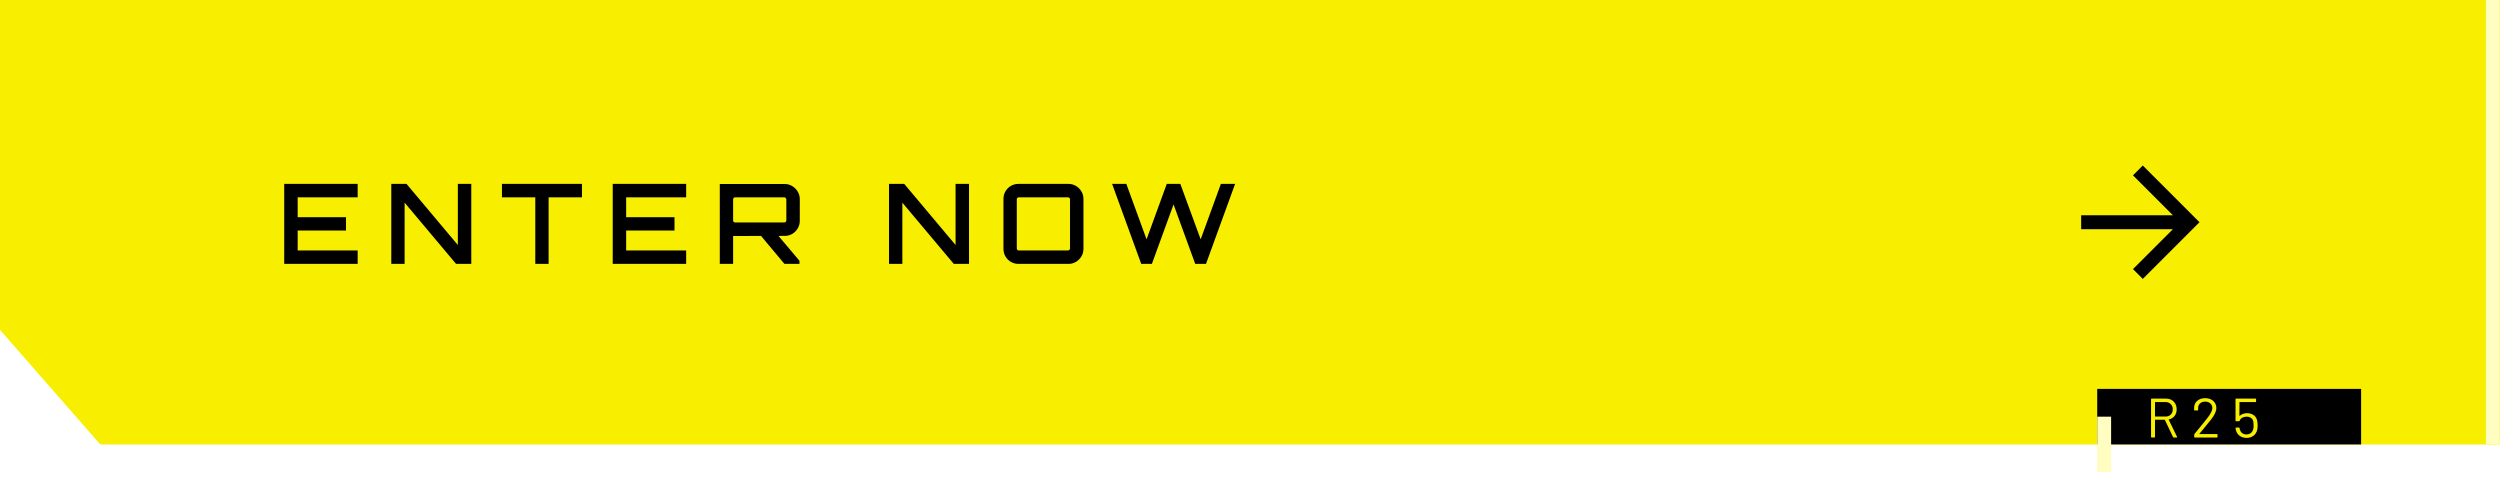 <svg width="360" height="72" viewBox="0 0 360 72" fill="none" xmlns="http://www.w3.org/2000/svg">
<path d="M0 0H360V64H14.438L0 47.5V0Z" fill="#F8EF00"/>
<line x1="358.973" x2="358.973" y2="64" stroke="#FFFDBF" stroke-width="2"/>
<path d="M40.928 38V26.48H51.504V28.416H42.864V31.28H49.824V33.2H42.864V36.064H51.504V38H40.928ZM56.346 38V26.48H58.538L65.93 35.28V26.48H67.866V38H65.674L58.266 29.184V38H56.346ZM77.082 38V28.416H72.282V26.48H83.802V28.416H79.002V38H77.082ZM88.231 38V26.48H98.807V28.416H90.167V31.28H97.127V33.2H90.167V36.064H98.807V38H88.231ZM112.961 38L109.425 33.776H111.937L115.121 37.552V38H112.961ZM103.649 38V26.496H113.009C113.404 26.496 113.761 26.597 114.081 26.8C114.412 26.992 114.673 27.253 114.865 27.584C115.068 27.904 115.169 28.261 115.169 28.656V31.824C115.169 32.208 115.068 32.565 114.865 32.896C114.673 33.227 114.412 33.488 114.081 33.68C113.761 33.872 113.404 33.968 113.009 33.968L105.569 33.984V38H103.649ZM105.857 32.032H112.945C113.02 32.032 113.084 32.005 113.137 31.952C113.201 31.899 113.233 31.829 113.233 31.744V28.704C113.233 28.629 113.201 28.565 113.137 28.512C113.084 28.448 113.02 28.416 112.945 28.416H105.857C105.782 28.416 105.713 28.448 105.649 28.512C105.596 28.565 105.569 28.629 105.569 28.704V31.744C105.569 31.829 105.596 31.899 105.649 31.952C105.713 32.005 105.782 32.032 105.857 32.032ZM128.018 38V26.48H130.21L137.602 35.28V26.48H139.538V38H137.346L129.938 29.184V38H128.018ZM146.658 38C146.264 38 145.901 37.904 145.57 37.712C145.24 37.52 144.978 37.259 144.786 36.928C144.594 36.597 144.498 36.235 144.498 35.84V28.64C144.498 28.245 144.594 27.883 144.786 27.552C144.978 27.221 145.24 26.96 145.57 26.768C145.901 26.576 146.264 26.48 146.658 26.48H153.858C154.253 26.48 154.61 26.576 154.93 26.768C155.261 26.96 155.522 27.221 155.714 27.552C155.917 27.883 156.018 28.245 156.018 28.64V35.84C156.018 36.235 155.917 36.597 155.714 36.928C155.522 37.259 155.261 37.52 154.93 37.712C154.61 37.904 154.253 38 153.858 38H146.658ZM146.706 36.064H153.794C153.869 36.064 153.933 36.037 153.986 35.984C154.05 35.931 154.082 35.861 154.082 35.776V28.704C154.082 28.619 154.05 28.549 153.986 28.496C153.933 28.443 153.869 28.416 153.794 28.416H146.706C146.632 28.416 146.562 28.443 146.498 28.496C146.445 28.549 146.418 28.619 146.418 28.704V35.776C146.418 35.861 146.445 35.931 146.498 35.984C146.562 36.037 146.632 36.064 146.706 36.064ZM164.336 38L160.144 26.48H162.192L165.104 34.464L168.016 26.48H169.968L172.896 34.464L175.808 26.48H177.856L173.664 38H172.112L168.992 29.44L165.872 38H164.336Z" fill="black"/>
<path d="M308.562 25.25L315.312 32L308.562 38.75M314.375 32H300.688" stroke="black" stroke-width="2" stroke-miterlimit="10" stroke-linecap="square"/>
<rect x="302" y="56" width="38" height="8" fill="black"/>
<g filter="url(#filter0_d_1_2230)">
<line x1="303" y1="56" x2="303" y2="64" stroke="#FFFDBF" stroke-width="2"/>
</g>
<path d="M313.016 63C312.968 63 312.936 62.981 312.92 62.944L311.744 60.464C311.739 60.448 311.728 60.44 311.712 60.44H310.352C310.331 60.44 310.32 60.451 310.32 60.472V62.92C310.32 62.973 310.293 63 310.24 63H309.832C309.779 63 309.752 62.973 309.752 62.92V57.48C309.752 57.427 309.779 57.4 309.832 57.4H311.904C312.363 57.4 312.733 57.544 313.016 57.832C313.299 58.115 313.44 58.485 313.44 58.944C313.44 59.317 313.339 59.635 313.136 59.896C312.933 60.157 312.659 60.325 312.312 60.4C312.291 60.411 312.285 60.424 312.296 60.44L313.496 62.904C313.501 62.915 313.504 62.928 313.504 62.944C313.504 62.981 313.483 63 313.44 63H313.016ZM310.352 57.896C310.331 57.896 310.32 57.907 310.32 57.928V59.952C310.32 59.973 310.331 59.984 310.352 59.984H311.84C312.149 59.984 312.4 59.888 312.592 59.696C312.784 59.504 312.88 59.253 312.88 58.944C312.88 58.635 312.784 58.384 312.592 58.192C312.4 57.995 312.149 57.896 311.84 57.896H310.352ZM316.714 62.464C316.698 62.491 316.704 62.504 316.73 62.504H319.242C319.296 62.504 319.322 62.531 319.322 62.584V62.92C319.322 62.973 319.296 63 319.242 63H316.05C315.997 63 315.97 62.973 315.97 62.92V62.584C315.97 62.547 315.984 62.515 316.01 62.488C316.192 62.275 316.6 61.773 317.234 60.984L317.826 60.248C318.328 59.613 318.578 59.12 318.578 58.768C318.578 58.485 318.482 58.259 318.29 58.088C318.098 57.917 317.848 57.832 317.538 57.832C317.234 57.832 316.989 57.92 316.802 58.096C316.616 58.267 316.525 58.493 316.53 58.776V59.024C316.53 59.077 316.504 59.104 316.45 59.104H316.034C315.981 59.104 315.954 59.077 315.954 59.024V58.704C315.965 58.293 316.117 57.963 316.41 57.712C316.709 57.461 317.085 57.336 317.538 57.336C317.858 57.336 318.141 57.397 318.386 57.52C318.632 57.643 318.821 57.813 318.954 58.032C319.088 58.245 319.154 58.488 319.154 58.76C319.154 59.213 318.904 59.76 318.402 60.4C318.141 60.736 317.637 61.355 316.89 62.256L316.714 62.464ZM325.027 60.552C325.075 60.787 325.099 61.027 325.099 61.272C325.099 61.533 325.075 61.757 325.027 61.944C324.937 62.285 324.755 62.557 324.484 62.76C324.212 62.957 323.883 63.056 323.499 63.056C323.121 63.056 322.798 62.96 322.531 62.768C322.265 62.576 322.083 62.32 321.987 62C321.95 61.883 321.926 61.765 321.915 61.648V61.632C321.915 61.589 321.939 61.568 321.987 61.568H322.411C322.465 61.568 322.494 61.595 322.499 61.648C322.499 61.68 322.51 61.733 322.531 61.808C322.585 62.037 322.694 62.221 322.859 62.36C323.03 62.493 323.241 62.56 323.491 62.56C323.747 62.56 323.961 62.488 324.132 62.344C324.307 62.2 324.422 62.003 324.475 61.752C324.507 61.629 324.523 61.469 324.523 61.272C324.523 61.091 324.51 60.917 324.484 60.752C324.446 60.507 324.339 60.32 324.163 60.192C323.987 60.064 323.769 60 323.507 60C323.273 60 323.062 60.053 322.875 60.16C322.689 60.267 322.569 60.408 322.515 60.584C322.499 60.632 322.47 60.656 322.427 60.656H321.995C321.942 60.656 321.915 60.629 321.915 60.576V57.48C321.915 57.427 321.942 57.4 321.995 57.4H324.796C324.849 57.4 324.875 57.427 324.875 57.48V57.816C324.875 57.869 324.849 57.896 324.796 57.896H322.515C322.494 57.896 322.483 57.907 322.483 57.928L322.475 59.864C322.475 59.875 322.478 59.883 322.483 59.888C322.494 59.893 322.505 59.891 322.515 59.88C322.649 59.757 322.806 59.664 322.987 59.6C323.169 59.531 323.361 59.496 323.563 59.496C323.942 59.496 324.262 59.589 324.523 59.776C324.785 59.957 324.953 60.216 325.027 60.552Z" fill="#F8EF00"/>
<defs>
<filter id="filter0_d_1_2230" x="298" y="56" width="10" height="16" filterUnits="userSpaceOnUse" color-interpolation-filters="sRGB">
<feFlood flood-opacity="0" result="BackgroundImageFix"/>
<feColorMatrix in="SourceAlpha" type="matrix" values="0 0 0 0 0 0 0 0 0 0 0 0 0 0 0 0 0 0 127 0" result="hardAlpha"/>
<feOffset dy="4"/>
<feGaussianBlur stdDeviation="2"/>
<feComposite in2="hardAlpha" operator="out"/>
<feColorMatrix type="matrix" values="0 0 0 0 0 0 0 0 0 0 0 0 0 0 0 0 0 0 0.25 0"/>
<feBlend mode="normal" in2="BackgroundImageFix" result="effect1_dropShadow_1_2230"/>
<feBlend mode="normal" in="SourceGraphic" in2="effect1_dropShadow_1_2230" result="shape"/>
</filter>
</defs>
</svg>
